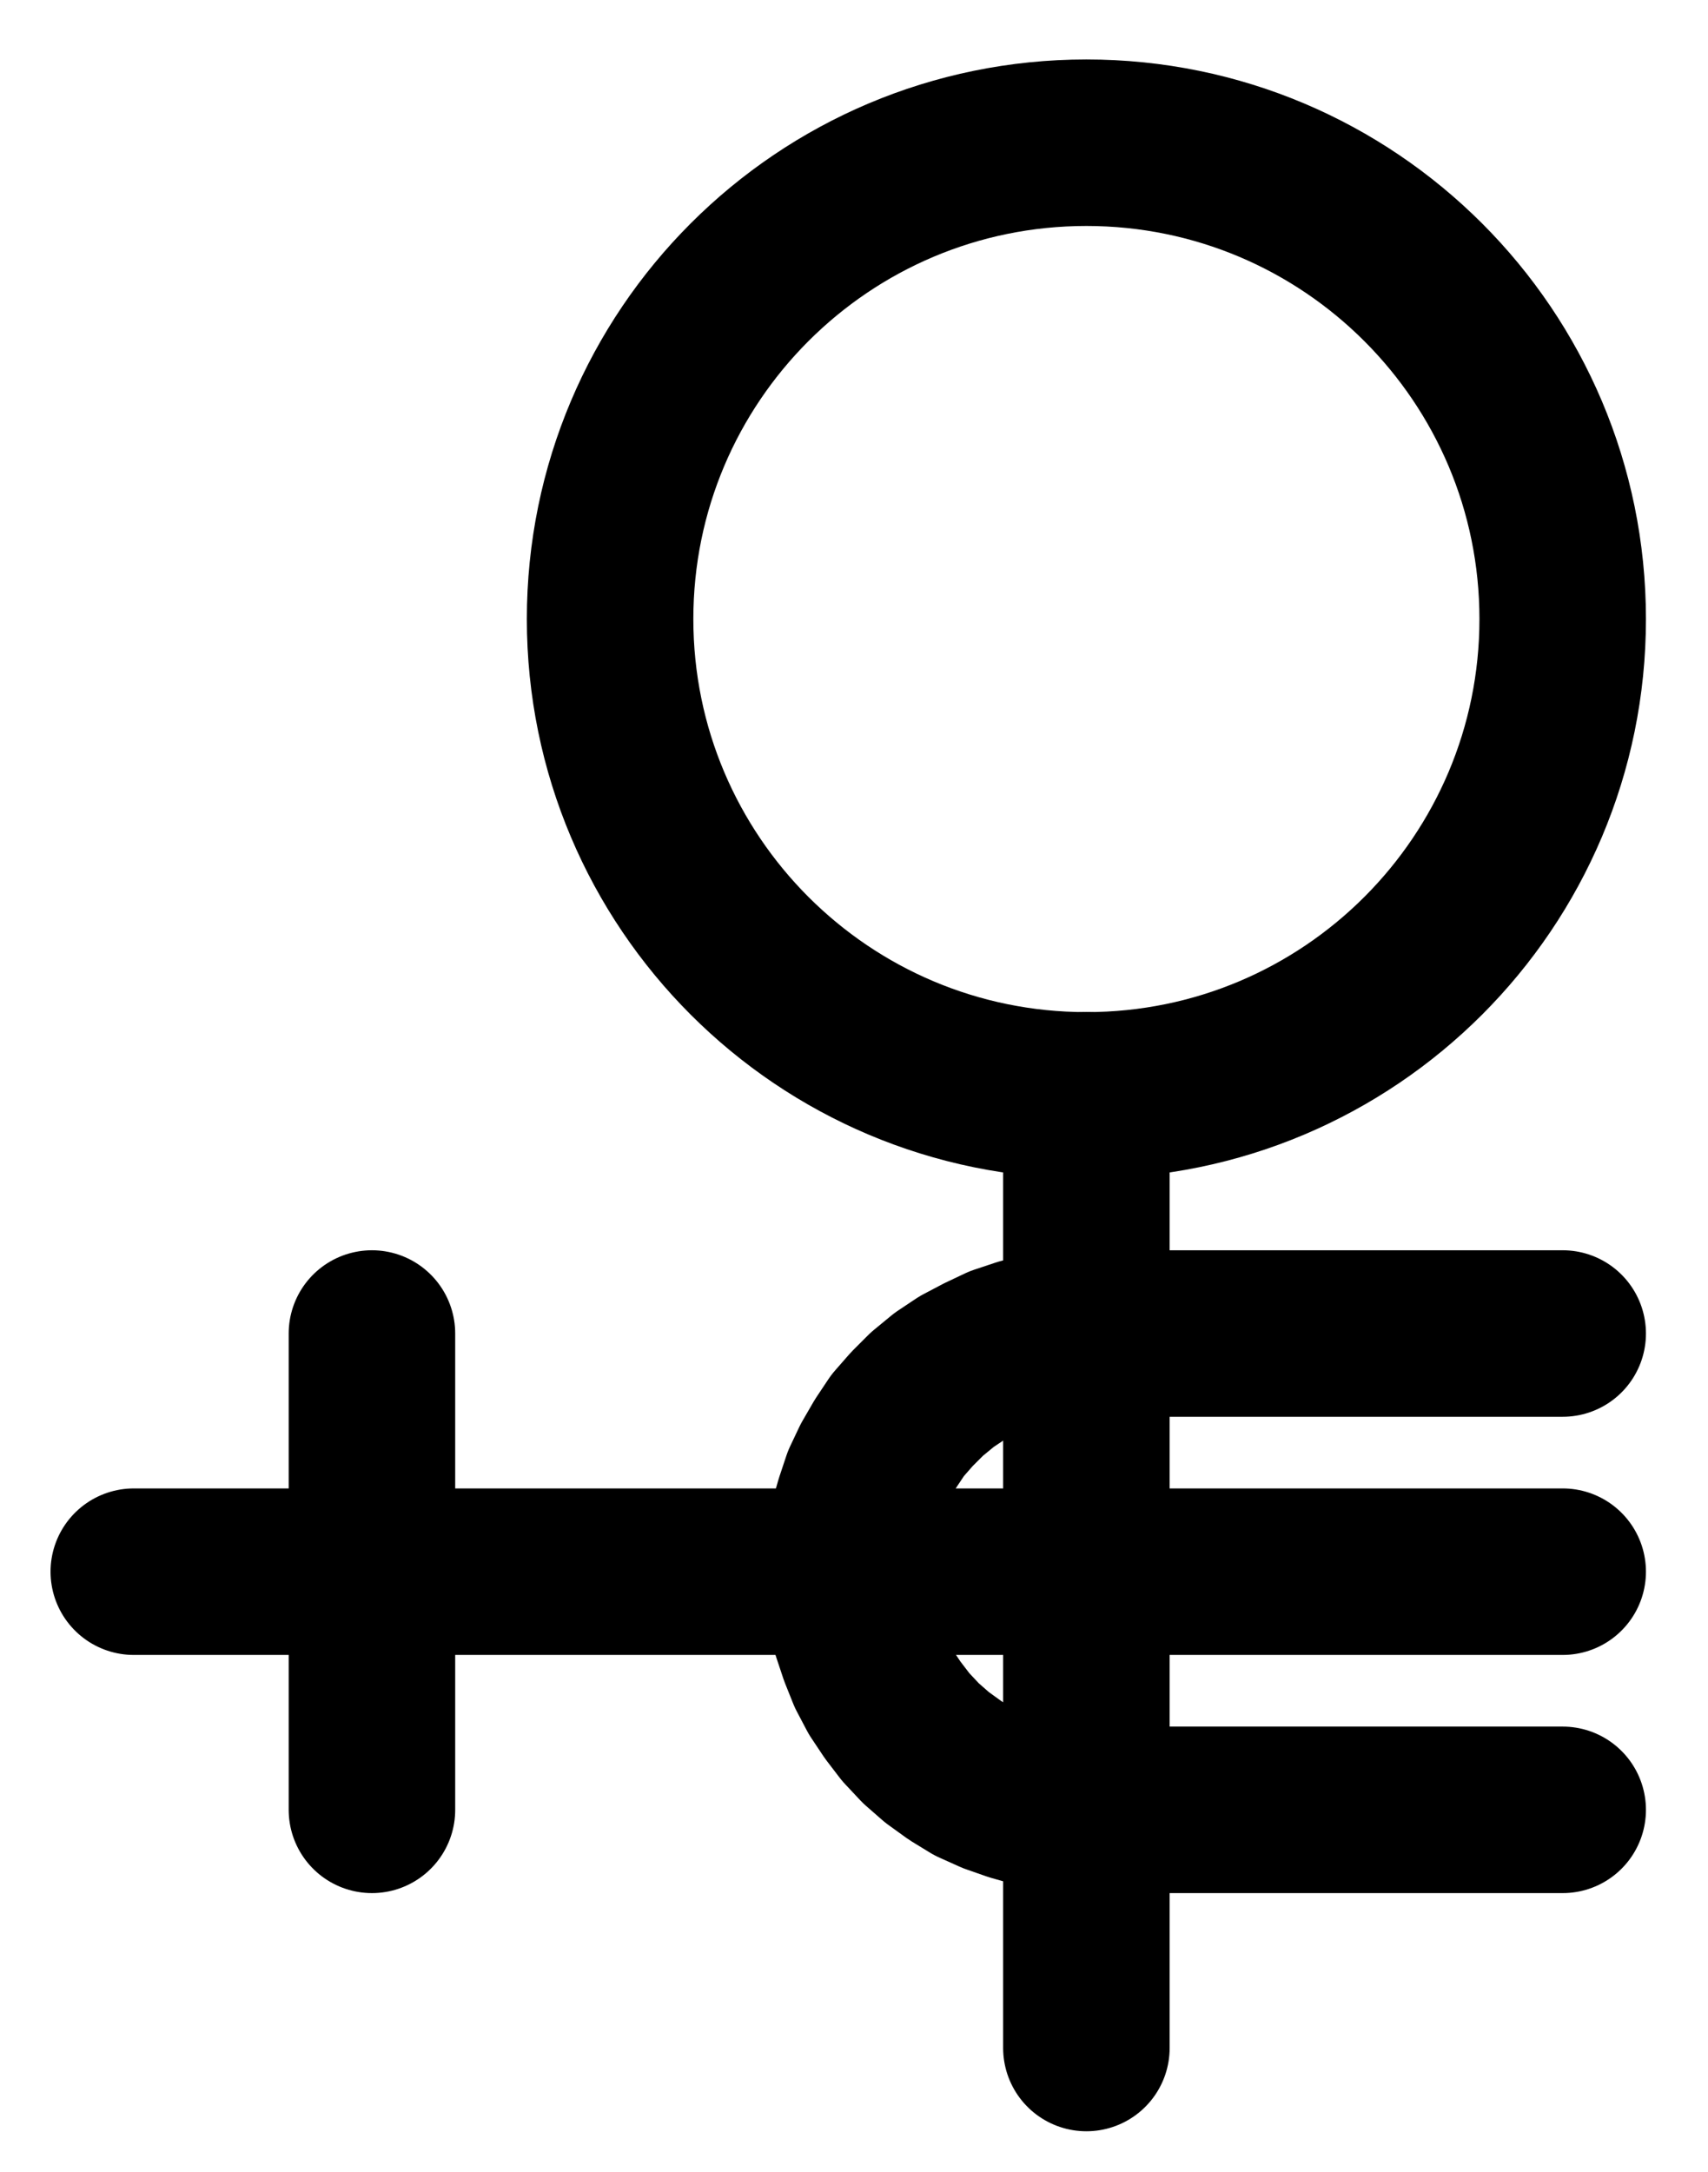 <?xml version="1.0" encoding="UTF-8" standalone="no"?>
<!-- Created with Inkscape (http://www.inkscape.org/) -->

<svg
   version="1.1"
   id="svg1"
   width="270.813"
   height="344.387"
   viewBox="0 0 270.813 344.387"
   sodipodi:docname="CrocusOfCopper28.pdf"
   xmlns:inkscape="http://www.inkscape.org/namespaces/inkscape"
   xmlns:sodipodi="http://sodipodi.sourceforge.net/DTD/sodipodi-0.dtd"
   xmlns="http://www.w3.org/2000/svg"
   xmlns:svg="http://www.w3.org/2000/svg">
  <defs
     id="defs1">
    <clipPath
       clipPathUnits="userSpaceOnUse"
       id="clipPath2">
      <path
         d="M 0,0.16 V 1122.56 H 793.6 V 0.16 Z"
         transform="translate(-466.56,-580)"
         clip-rule="evenodd"
         id="path2" />
    </clipPath>
    <clipPath
       clipPathUnits="userSpaceOnUse"
       id="clipPath4">
      <path
         d="M 0,0.16 V 1122.56 H 793.6 V 0.16 Z"
         transform="translate(-470.4,-580)"
         clip-rule="evenodd"
         id="path4" />
    </clipPath>
    <clipPath
       clipPathUnits="userSpaceOnUse"
       id="clipPath6">
      <path
         d="M 0,0.16 V 1122.56 H 793.6 V 0.16 Z"
         transform="translate(-470.4,-580)"
         clip-rule="evenodd"
         id="path6" />
    </clipPath>
    <clipPath
       clipPathUnits="userSpaceOnUse"
       id="clipPath8">
      <path
         d="M 0,0.16 V 1122.56 H 793.6 V 0.16 Z"
         transform="translate(3.3333334e-6)"
         clip-rule="evenodd"
         id="path8" />
    </clipPath>
    <clipPath
       clipPathUnits="userSpaceOnUse"
       id="clipPath10">
      <path
         d="M 0,0.16 V 1122.56 H 793.6 V 0.16 Z"
         transform="translate(3.3333334e-6)"
         clip-rule="evenodd"
         id="path10" />
    </clipPath>
    <clipPath
       clipPathUnits="userSpaceOnUse"
       id="clipPath12">
      <path
         d="M 0,0.16 V 1122.56 H 793.6 V 0.16 Z"
         transform="translate(-391.04,-693.28)"
         clip-rule="evenodd"
         id="path12" />
    </clipPath>
    <clipPath
       clipPathUnits="userSpaceOnUse"
       id="clipPath14">
      <path
         d="M 0,0.16 V 1122.56 H 793.6 V 0.16 Z"
         transform="translate(3.3333334e-6)"
         clip-rule="evenodd"
         id="path14" />
    </clipPath>
    <clipPath
       clipPathUnits="userSpaceOnUse"
       id="clipPath16">
      <path
         d="M 0,0.16 V 1122.56 H 793.6 V 0.16 Z"
         transform="translate(3.3333334e-6)"
         clip-rule="evenodd"
         id="path16" />
    </clipPath>
    <clipPath
       clipPathUnits="userSpaceOnUse"
       id="clipPath18">
      <path
         d="M 0,0.16 V 1122.56 H 793.6 V 0.16 Z"
         transform="translate(3.3333334e-6)"
         clip-rule="evenodd"
         id="path18" />
    </clipPath>
  </defs>
  <sodipodi:namedview
     id="namedview1"
     pagecolor="#505050"
     bordercolor="#eeeeee"
     borderopacity="1"
     inkscape:showpageshadow="0"
     inkscape:pageopacity="0"
     inkscape:pagecheckerboard="0"
     inkscape:deskcolor="#505050">
    <inkscape:page
       x="0"
       y="0"
       inkscape:label="1"
       id="page1"
       width="270.813"
       height="344.387"
       margin="0"
       bleed="0" />
  </sodipodi:namedview>
  <g
     id="g1"
     inkscape:groupmode="layer"
     inkscape:label="1">
    <path
       id="path1"
       d="m 0,0 c 0,-41.7 -33.81,-75.52 -75.52,-75.52 -41.71,0 -75.52,33.82 -75.52,75.52 0,41.7 33.81,75.52 75.52,75.52 C -33.81,75.52 0,41.7 0,0 Z"
       style="fill:none;stroke:#000000;stroke-width:26.4;stroke-linecap:round;stroke-linejoin:round;stroke-miterlimit:10;stroke-dasharray:none;stroke-opacity:1"
       transform="translate(247.773,98.147)"
       clip-path="url(#clipPath2)" />
    <path
       id="path3"
       d="M 0,0 -0.16,-0.32 V -0.8 L -0.48,-1.12 -0.8,-1.44 -1.12,-1.6 -1.44,-1.76 H -1.92 -2.4 l -0.32,0.16 -0.32,0.16 -0.32,0.32 -0.32,0.32 -0.16,0.48 V 0 0.48 l 0.16,0.48 0.32,0.32 0.32,0.32 0.32,0.16 0.32,0.16 h 0.48 0.48 L -1.12,1.76 -0.8,1.6 -0.48,1.28 -0.16,0.96 V 0.48 L 0,0 v 0 z"
       style="fill:#000000;fill-opacity:1;fill-rule:evenodd;stroke:none"
       transform="translate(251.613,98.147)"
       clip-path="url(#clipPath4)" />
    <path
       id="path5"
       d="M 0,0 -0.16,-0.32 V -0.8 L -0.48,-1.12 -0.8,-1.44 -1.12,-1.6 -1.44,-1.76 H -1.92 -2.4 l -0.32,0.16 -0.32,0.16 -0.32,0.32 -0.32,0.32 -0.16,0.48 V 0 0.48 l 0.16,0.48 0.32,0.32 0.32,0.32 0.32,0.16 0.32,0.16 h 0.48 0.48 L -1.12,1.76 -0.8,1.6 -0.48,1.28 -0.16,0.96 V 0.48 L 0,0"
       style="fill:none;stroke:#000000;stroke-width:0.64;stroke-linecap:round;stroke-linejoin:round;stroke-miterlimit:10;stroke-dasharray:none;stroke-opacity:1"
       transform="translate(251.613,98.147)"
       clip-path="url(#clipPath6)" />
    <path
       id="path7"
       d="M 391.04,655.52 V 806.56"
       style="fill:none;stroke:#000000;stroke-width:26.4;stroke-linecap:round;stroke-linejoin:round;stroke-miterlimit:10;stroke-dasharray:none;stroke-opacity:1"
       transform="translate(-218.787,-481.853)"
       clip-path="url(#clipPath8)" />
    <path
       id="path9"
       d="M 466.56,731.04 H 240"
       style="fill:none;stroke:#000000;stroke-width:26.4;stroke-linecap:round;stroke-linejoin:round;stroke-miterlimit:10;stroke-dasharray:none;stroke-opacity:1"
       transform="translate(-218.787,-481.853)"
       clip-path="url(#clipPath10)" />
    <path
       id="path11"
       d="M 0,0 -3.52,0.16 -6.88,0.64 -10.24,1.28 -13.6,2.4 -16.64,3.84 -19.68,5.44 -22.56,7.36 -25.28,9.6 -27.68,12 l -2.24,2.56 -1.92,2.88 -1.76,3.04 -1.44,3.04 -1.12,3.36 -0.96,3.36 -0.48,3.36 -0.16,3.36 V 40.48 l 0.48,3.36 0.64,3.36 1.12,3.36 1.28,3.2 1.6,3.04 1.92,2.88 2.08,2.72 2.4,2.56 2.56,2.24 2.88,2.08 2.88,1.76 3.2,1.44 3.2,1.12 3.36,0.96 3.36,0.64 3.36,0.16 h 3.52"
       style="fill:none;stroke:#000000;stroke-width:26.4;stroke-linecap:round;stroke-linejoin:round;stroke-miterlimit:10;stroke-dasharray:none;stroke-opacity:1"
       transform="translate(172.253,211.427)"
       clip-path="url(#clipPath12)" />
    <path
       id="path13"
       d="M 391.04,693.28 H 466.56"
       style="fill:none;stroke:#000000;stroke-width:26.4;stroke-linecap:round;stroke-linejoin:round;stroke-miterlimit:10;stroke-dasharray:none;stroke-opacity:1"
       transform="translate(-218.787,-481.853)"
       clip-path="url(#clipPath14)" />
    <path
       id="path15"
       d="M 391.04,768.8 H 466.56"
       style="fill:none;stroke:#000000;stroke-width:26.4;stroke-linecap:round;stroke-linejoin:round;stroke-miterlimit:10;stroke-dasharray:none;stroke-opacity:1"
       transform="translate(-218.787,-481.853)"
       clip-path="url(#clipPath16)" />
    <path
       id="path17"
       d="m 277.76,693.28 v 75.52"
       style="fill:none;stroke:#000000;stroke-width:26.4;stroke-linecap:round;stroke-linejoin:round;stroke-miterlimit:10;stroke-dasharray:none;stroke-opacity:1"
       transform="translate(-218.787,-481.853)"
       clip-path="url(#clipPath18)" />
  </g>
</svg>
